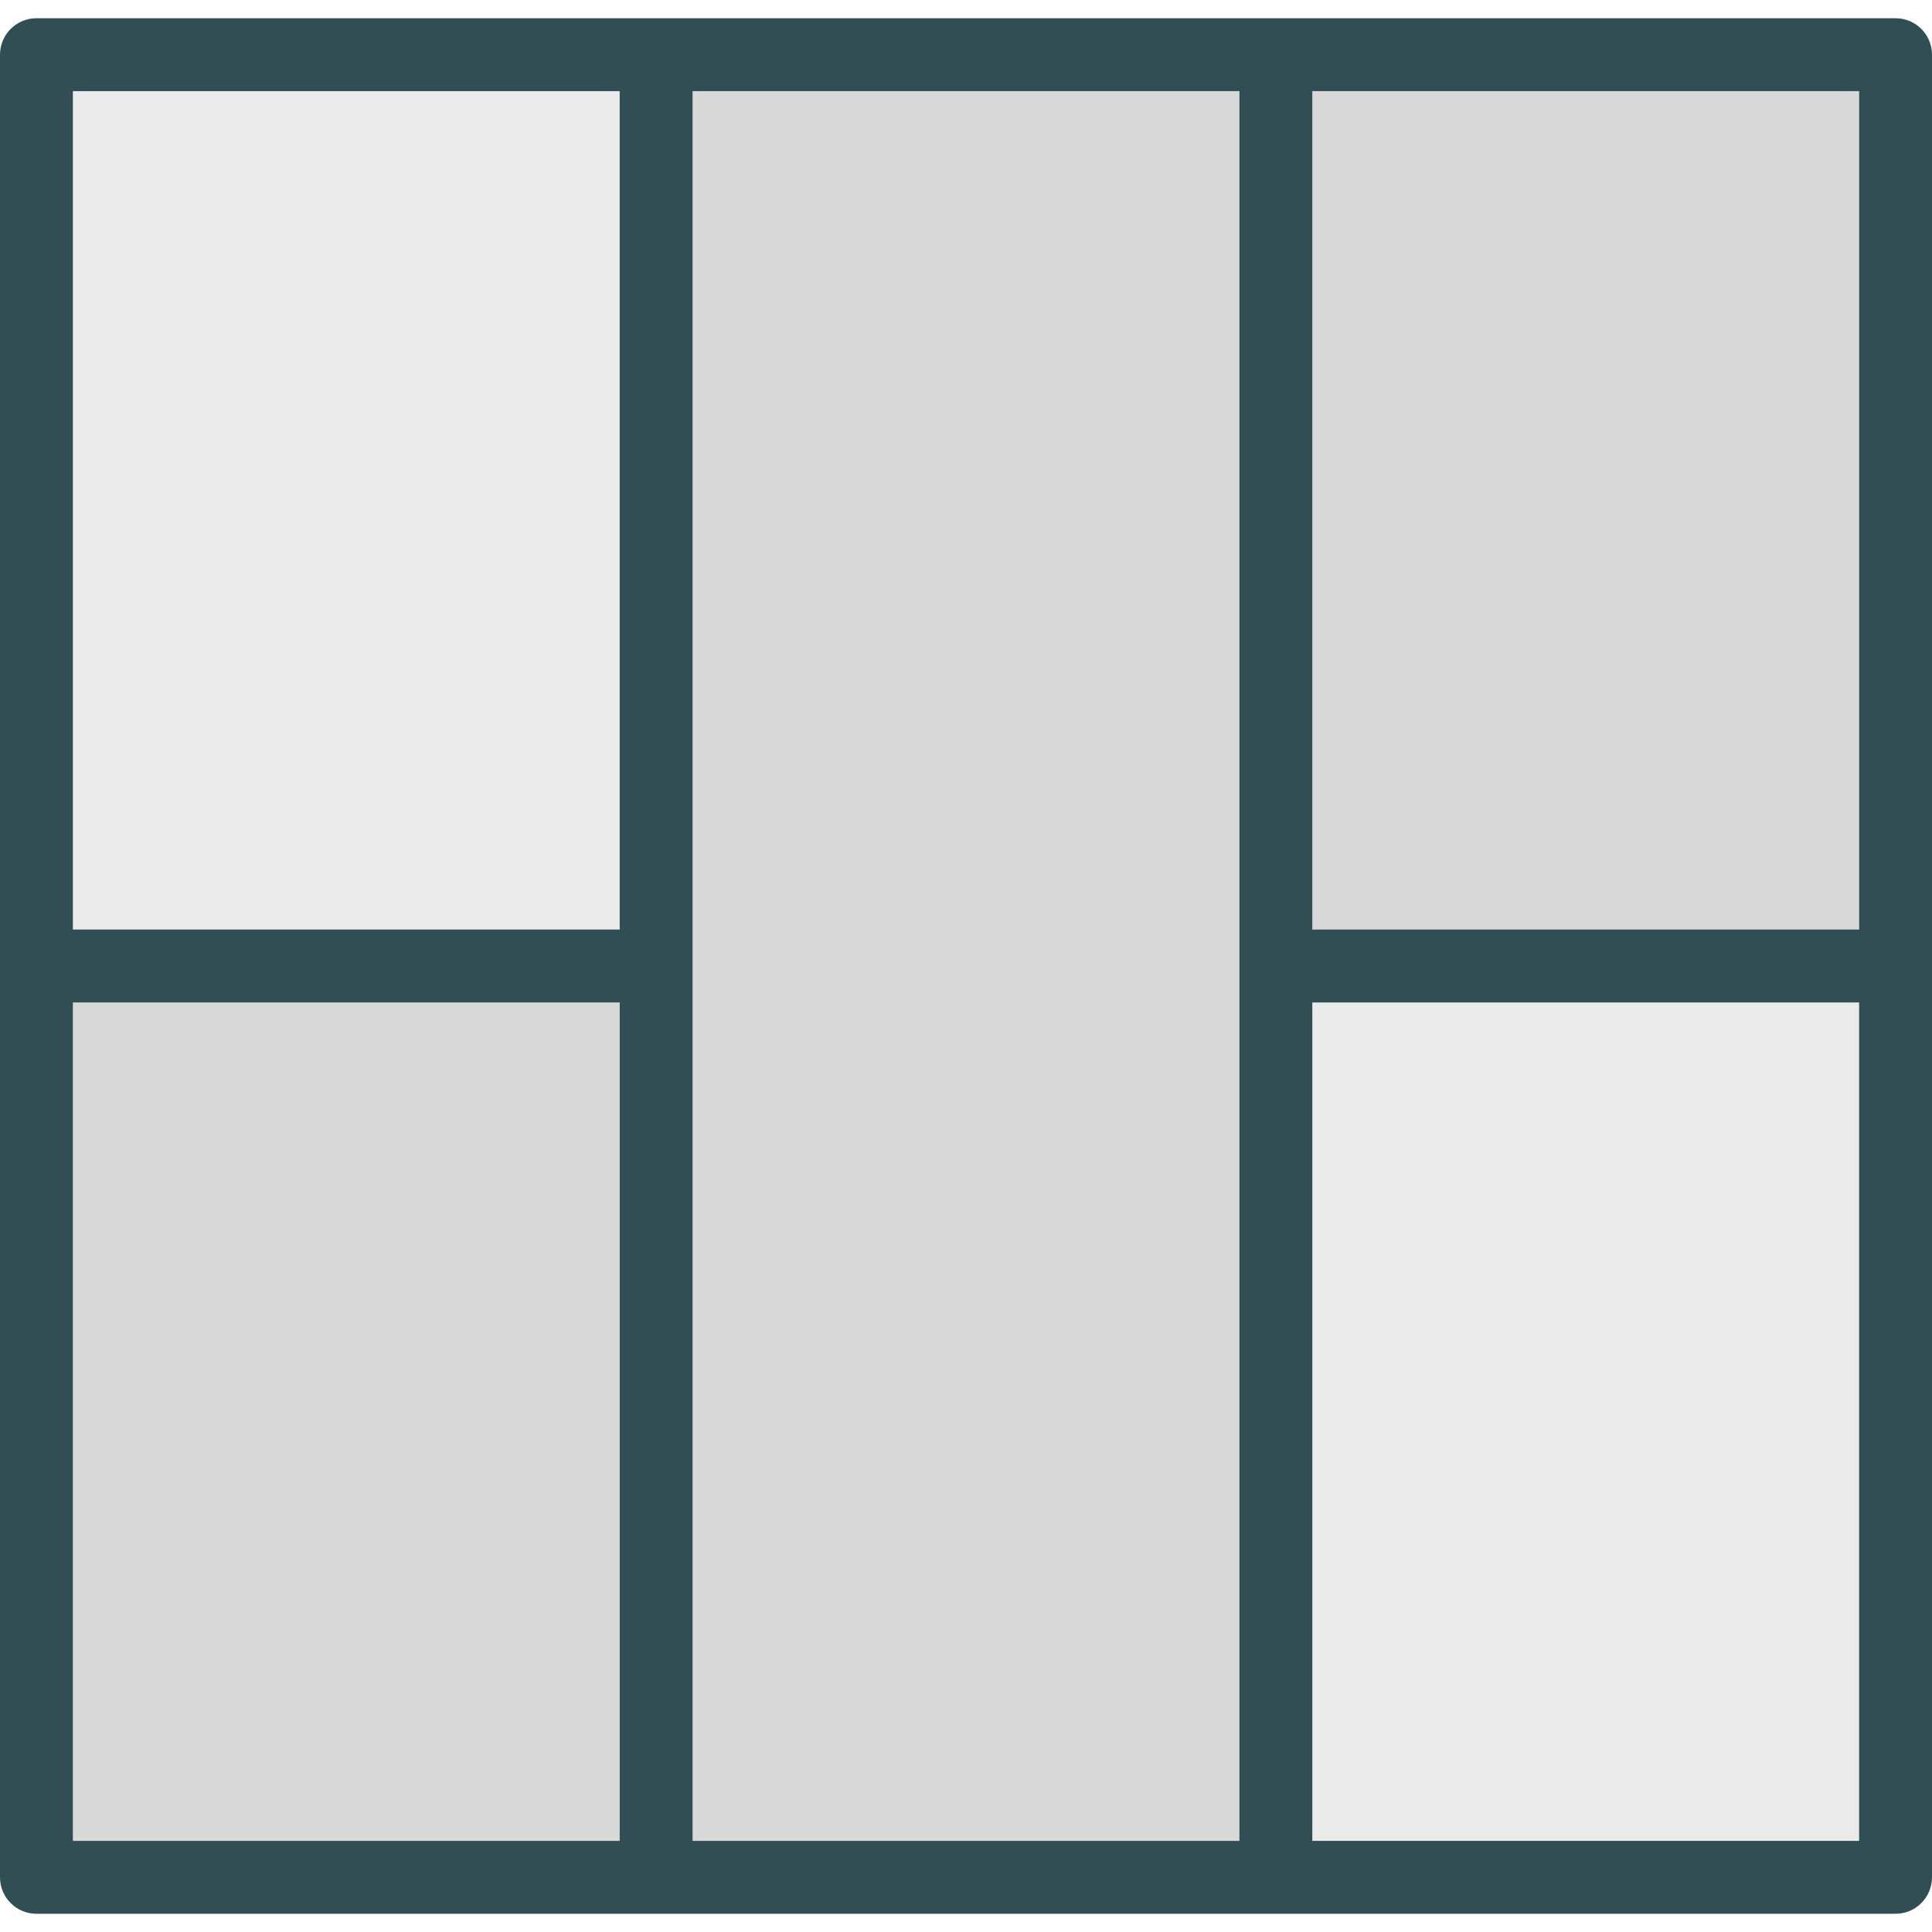 <?xml version="1.0" encoding="iso-8859-1"?>
<!-- Generator: Adobe Illustrator 19.0.0, SVG Export Plug-In . SVG Version: 6.00 Build 0)  -->
<svg version="1.1" id="Layer_1" xmlns="http://www.w3.org/2000/svg" xmlns:xlink="http://www.w3.org/1999/xlink" x="0px" y="0px"
	 viewBox="0 0 512 512" style="enable-background:new 0 0 512 512;" xml:space="preserve">
<rect x="347.774" y="24.151" style="fill:#D8D8D8;" width="144.906" height="222.189"/>
<rect x="19.321" y="24.151" style="fill:#EAEAEA;" width="144.906" height="222.189"/>
<rect x="19.321" y="265.66" style="fill:#D8D8D8;" width="144.906" height="222.189"/>
<rect x="347.774" y="265.66" style="fill:#EAEAEA;" width="144.906" height="222.189"/>
<polygon style="fill:#D8D8D8;" points="328.453,256 328.453,24.151 183.547,24.151 183.547,256 183.547,487.849 328.453,487.849 "/>
<path style="fill:#314E55;" d="M502.34,4.83H338.113H173.887H9.66C4.325,4.83,0,9.156,0,14.491V256v241.509
	c0,5.335,4.325,9.66,9.66,9.66h164.226h164.226H502.34c5.335,0,9.66-4.325,9.66-9.66V256V14.491C512,9.156,507.675,4.83,502.34,4.83
	z M492.679,246.34H347.774V24.151h144.906V246.34z M19.321,24.151h144.906V246.34H19.321V24.151z M19.321,265.66h144.906v222.189
	H19.321V265.66z M183.547,256V24.151h144.906V256v231.849H183.547V256z M492.679,487.849H347.774V265.66h144.906V487.849z"/>
<g>
</g>
<g>
</g>
<g>
</g>
<g>
</g>
<g>
</g>
<g>
</g>
<g>
</g>
<g>
</g>
<g>
</g>
<g>
</g>
<g>
</g>
<g>
</g>
<g>
</g>
<g>
</g>
<g>
</g>
</svg>
